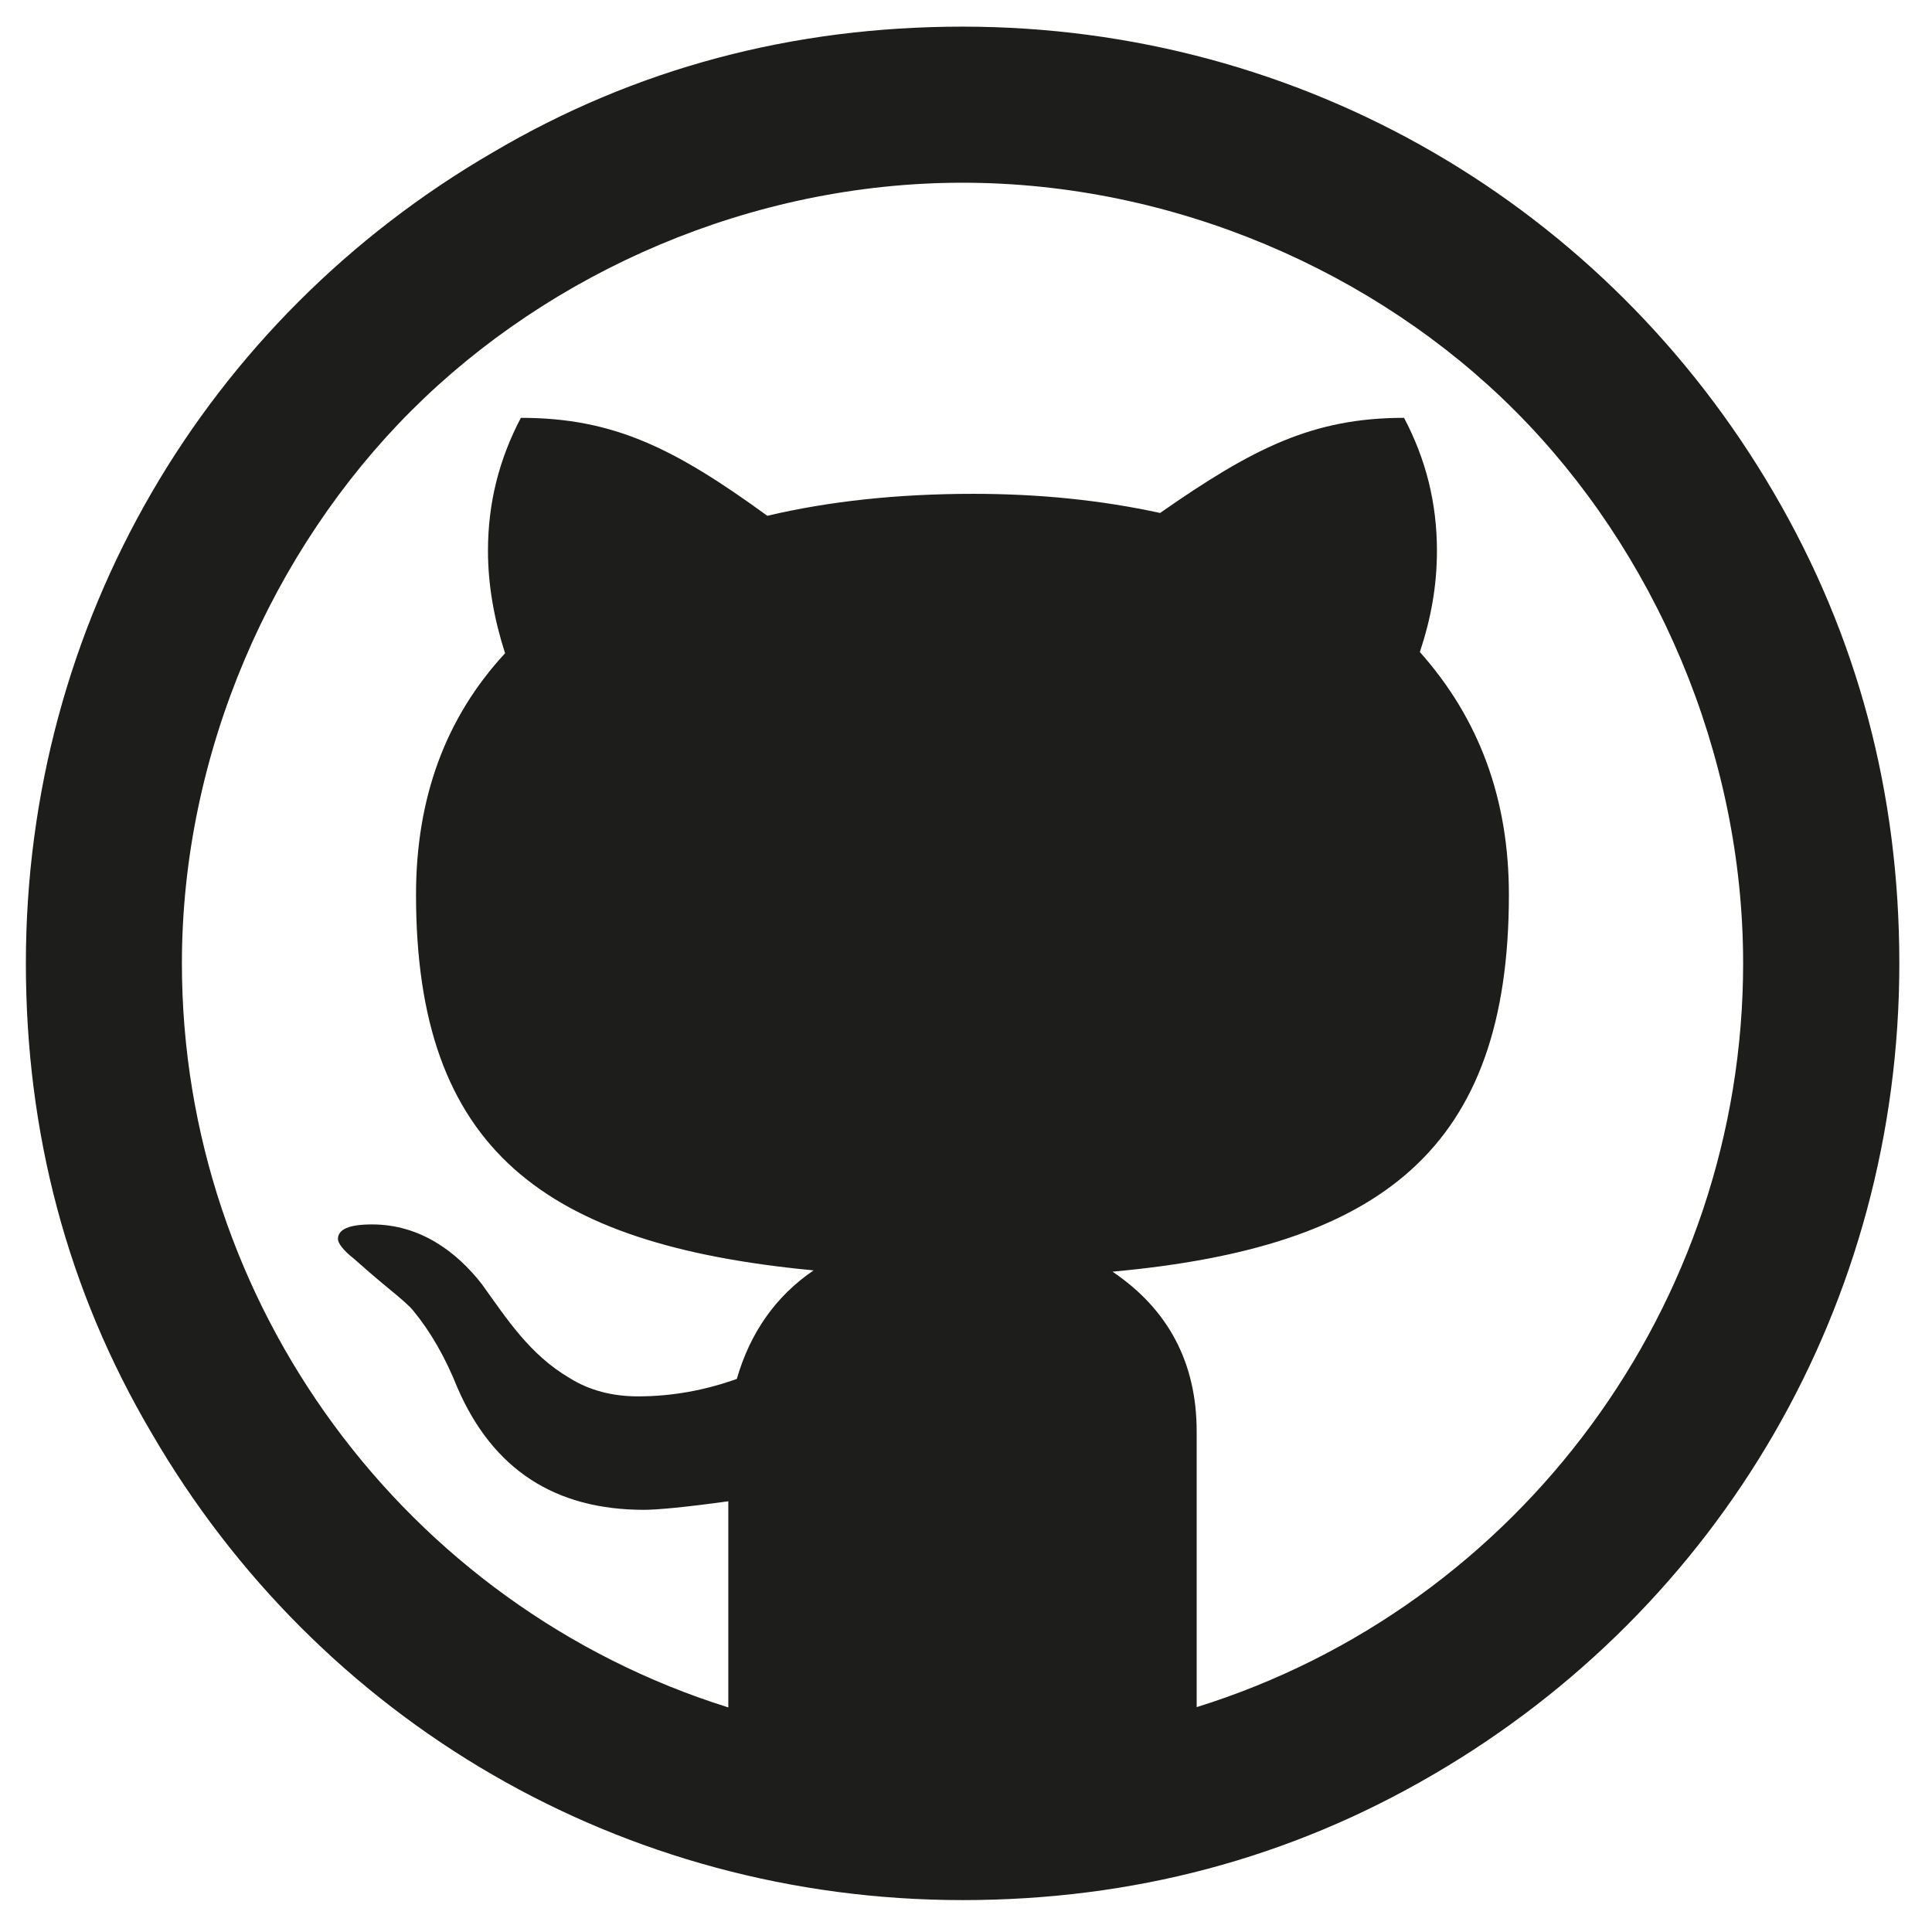 <?xml version="1.0" encoding="UTF-8" standalone="no"?>
<svg width="33px" height="33px" viewBox="0 0 33 33" version="1.1" xmlns="http://www.w3.org/2000/svg" xmlns:xlink="http://www.w3.org/1999/xlink">
    <!-- Generator: Sketch 40.3 (33839) - http://www.bohemiancoding.com/sketch -->
    <title>github</title>
    <desc>Created with Sketch.</desc>
    <defs></defs>
    <g id="Symbols" stroke="none" stroke-width="1" fill="none" fill-rule="evenodd">
        <g id="github" fill="#1D1D1B">
            <path d="M29.774,16.455 C29.774,12.851 28.253,9.394 25.878,7.017 C23.503,4.636 20.045,3.121 16.44,3.121 C12.836,3.121 9.398,4.642 7.023,7.017 C4.648,9.392 3.107,12.851 3.107,16.455 C3.107,22.267 6.919,27.434 12.44,29.164 L12.44,25.643 C11.69,25.747 11.211,25.789 11.002,25.789 C9.481,25.789 8.419,25.101 7.814,23.705 C7.606,23.184 7.356,22.75 7.064,22.394 C7.002,22.312 6.856,22.187 6.626,21.998 C6.396,21.81 6.209,21.644 6.043,21.498 C5.855,21.352 5.772,21.227 5.772,21.164 C5.772,20.998 5.96,20.914 6.356,20.914 C7.168,20.914 7.794,21.373 8.231,21.935 C8.647,22.512 9.043,23.137 9.731,23.539 C10.064,23.748 10.46,23.851 10.897,23.851 C11.481,23.851 12.043,23.747 12.585,23.553 C12.814,22.762 13.252,22.137 13.897,21.699 C9.293,21.261 7.106,19.637 7.106,15.283 C7.106,13.637 7.606,12.262 8.627,11.158 C8.439,10.574 8.335,9.99 8.335,9.408 C8.335,8.596 8.523,7.846 8.897,7.137 C10.481,7.137 11.522,7.658 13.106,8.81 C14.168,8.56 15.335,8.435 16.627,8.435 C17.731,8.435 18.794,8.539 19.815,8.762 C21.398,7.658 22.419,7.137 23.982,7.137 C24.357,7.846 24.544,8.596 24.544,9.408 C24.544,10.012 24.44,10.574 24.252,11.137 C25.273,12.283 25.773,13.658 25.773,15.283 C25.773,19.637 23.585,21.304 19.002,21.721 C19.96,22.367 20.44,23.283 20.44,24.45 L20.44,29.159 C25.962,27.44 29.774,22.271 29.774,16.455 L29.774,16.455 Z M30.296,8.414 C31.734,10.873 32.442,13.56 32.442,16.455 C32.442,22.267 29.38,27.455 24.484,30.309 C22.025,31.747 19.338,32.455 16.442,32.455 C10.63,32.455 5.442,29.394 2.588,24.476 C1.15,22.038 0.442,19.351 0.442,16.455 C0.442,10.644 3.504,5.455 8.421,2.601 C10.859,1.163 13.546,0.455 16.442,0.455 C22.254,0.455 27.441,3.521 30.296,8.414 L30.296,8.414 Z"></path>
        </g>
    </g>
</svg>